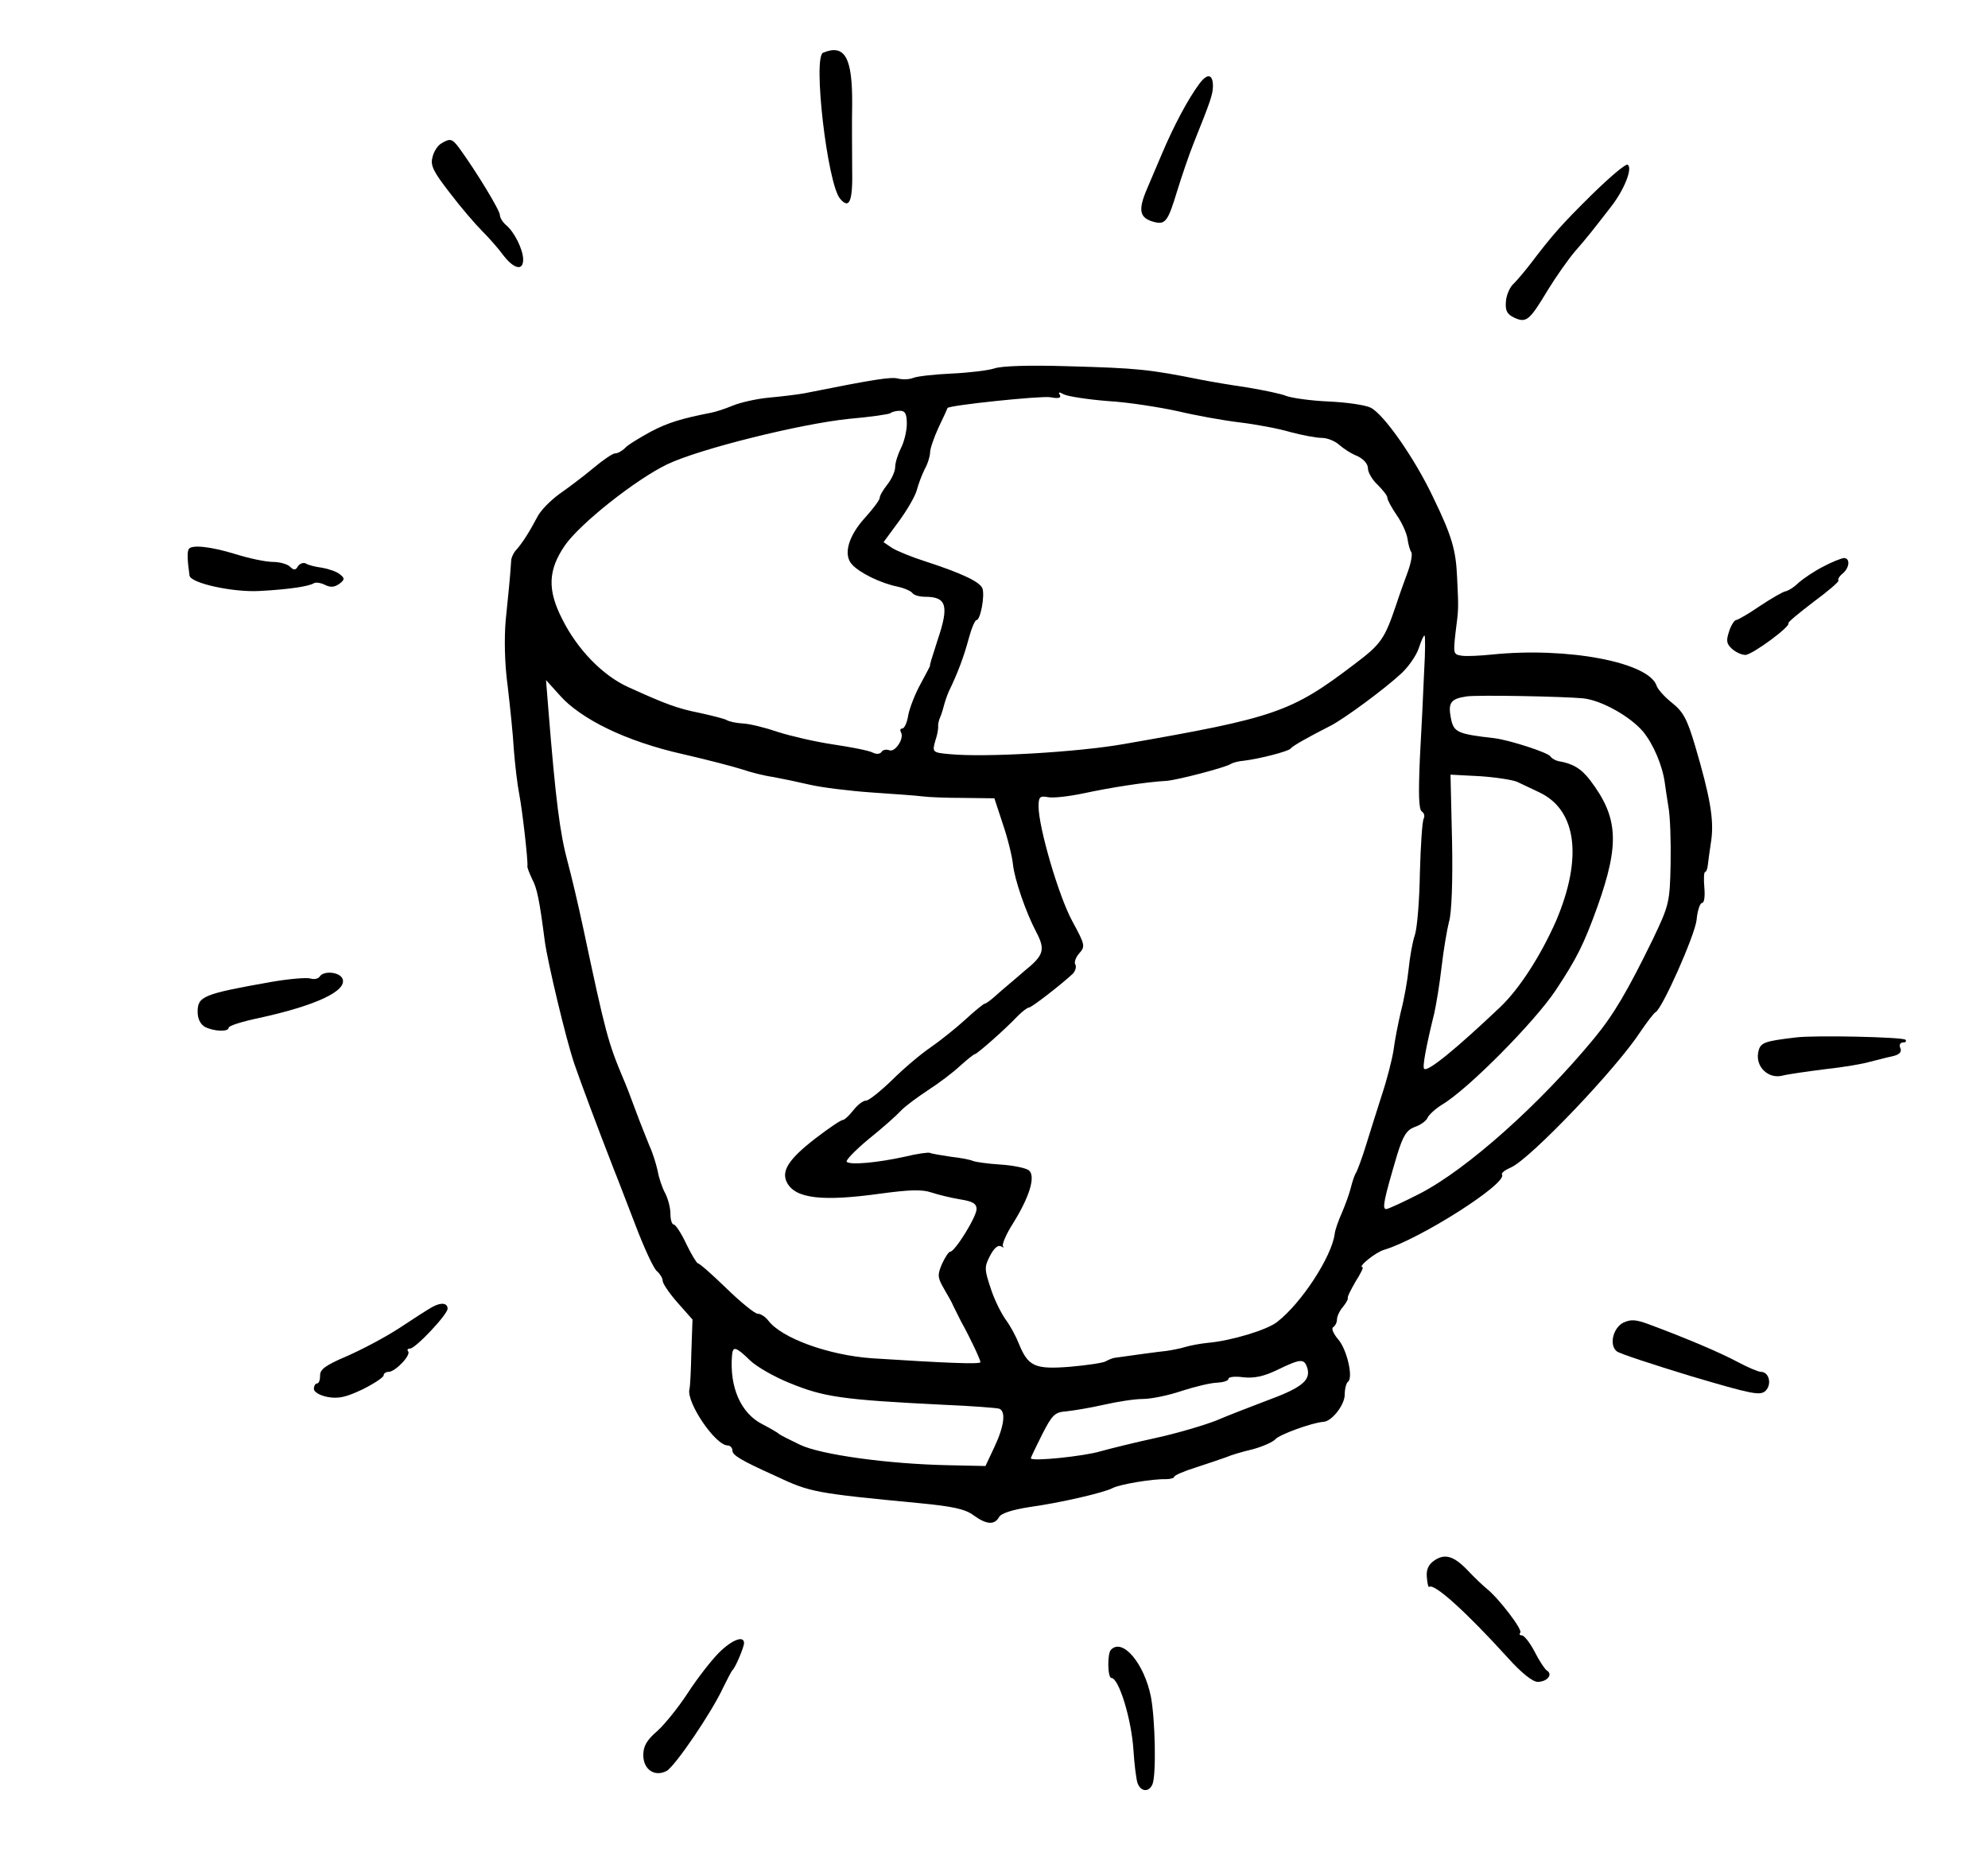 <?xml version="1.0" standalone="no"?>
<!DOCTYPE svg PUBLIC "-//W3C//DTD SVG 20010904//EN"
 "http://www.w3.org/TR/2001/REC-SVG-20010904/DTD/svg10.dtd">
<svg version="1.0" xmlns="http://www.w3.org/2000/svg"
 width="513pt" height="479pt" viewBox="0 0 513 479"
 preserveAspectRatio="xMidYMid meet">
<g transform="translate(0,479) scale(0.1,-0.1)"
fill="#000000" stroke="none">
<path d="M2124 4654 c-27 -11 11 -339 44 -377 24 -28 33 -7 31 79 0 43 -1 117
0 164 1 122 -19 157 -75 134z"/>
<path d="M3095 4574 c-29 -39 -66 -108 -98 -184 -8 -19 -25 -59 -37 -87 -24
-56 -20 -76 19 -86 28 -7 35 2 58 78 12 39 31 95 43 125 45 112 49 125 50 147
0 32 -14 35 -35 7z"/>
<path d="M1139 4420 c-9 -5 -20 -21 -23 -36 -6 -21 3 -38 45 -92 28 -37 66
-81 83 -98 17 -17 42 -45 55 -63 27 -35 51 -41 51 -11 0 26 -23 72 -44 89 -9
8 -16 19 -16 26 0 12 -60 111 -105 173 -18 24 -23 26 -46 12z"/>
<path d="M4108 4288 c-79 -78 -101 -103 -158 -178 -14 -18 -33 -41 -43 -51
-11 -9 -20 -31 -21 -47 -2 -24 3 -33 22 -42 31 -14 39 -7 87 73 21 34 52 78
69 98 33 38 44 52 92 114 35 44 58 102 44 110 -5 3 -46 -32 -92 -77z"/>
<path d="M2565 3839 c-16 -5 -66 -11 -110 -13 -44 -2 -88 -7 -98 -11 -9 -4
-27 -5 -39 -2 -18 5 -58 -1 -243 -38 -16 -3 -57 -8 -90 -11 -33 -3 -76 -13
-95 -21 -19 -8 -44 -16 -55 -18 -76 -15 -110 -25 -156 -49 -29 -16 -59 -34
-66 -42 -8 -8 -19 -14 -26 -14 -6 0 -31 -17 -56 -38 -25 -21 -65 -51 -88 -67
-23 -17 -49 -43 -57 -60 -20 -38 -38 -66 -53 -83 -7 -7 -14 -21 -14 -30 -3
-46 -7 -83 -14 -152 -4 -46 -3 -112 5 -170 6 -52 14 -126 16 -165 3 -38 9 -90
14 -115 8 -41 23 -173 21 -185 -1 -3 5 -18 12 -33 13 -24 19 -54 33 -162 8
-56 54 -250 76 -315 18 -52 56 -154 103 -275 8 -19 32 -83 55 -142 22 -58 47
-112 55 -118 8 -7 15 -18 15 -25 0 -7 17 -32 38 -56 l39 -44 -3 -85 c-1 -47
-3 -89 -5 -95 -8 -34 67 -145 99 -145 6 0 12 -6 12 -13 0 -12 21 -25 112 -66
89 -42 101 -44 372 -70 83 -8 117 -15 138 -31 33 -24 54 -26 66 -5 5 10 34 19
78 26 80 11 192 37 215 49 19 10 104 24 137 23 12 0 22 3 22 6 0 4 26 15 58
25 31 10 66 22 77 26 11 5 41 14 67 20 26 7 53 19 59 26 10 12 95 43 124 45
22 1 55 44 55 70 0 15 4 30 8 33 15 9 -2 84 -25 110 -12 14 -18 28 -13 31 6 4
10 13 10 20 0 8 7 23 15 32 8 10 14 20 13 23 -2 3 8 22 20 43 13 20 21 37 18
37 -14 0 34 39 56 45 93 28 318 171 304 194 -3 4 8 12 24 19 50 23 271 254
334 351 17 25 34 47 38 49 17 8 101 197 106 238 2 24 9 44 14 44 6 0 8 18 6
40 -2 22 -1 40 2 40 3 0 6 8 7 18 1 9 5 39 9 65 7 52 -3 111 -42 243 -20 67
-30 87 -59 110 -19 15 -37 35 -40 44 -19 61 -230 101 -425 81 -30 -3 -65 -5
-78 -3 -22 3 -22 6 -16 60 8 62 8 60 4 142 -3 70 -13 106 -61 205 -48 102
-128 216 -162 233 -14 7 -63 14 -109 16 -46 2 -94 9 -108 14 -14 6 -59 15
-100 22 -41 6 -95 15 -120 20 -135 27 -163 30 -345 35 -97 3 -172 1 -190 -6z
m295 -84 c52 -3 133 -16 179 -26 46 -11 118 -24 160 -29 42 -5 101 -16 131
-25 30 -8 67 -15 81 -15 14 0 34 -8 45 -18 10 -9 31 -23 47 -29 16 -8 27 -20
27 -32 0 -10 11 -29 25 -42 13 -13 25 -28 25 -33 0 -6 11 -26 24 -45 14 -20
26 -47 28 -61 2 -14 6 -30 10 -35 3 -6 -1 -28 -9 -50 -8 -22 -22 -60 -30 -85
-30 -89 -39 -102 -108 -154 -163 -124 -204 -138 -595 -206 -119 -21 -359 -35
-450 -26 -44 4 -45 5 -36 36 5 14 7 29 7 34 -1 5 1 16 5 25 4 9 8 23 10 31 2
8 7 23 12 35 24 49 40 93 52 138 7 26 16 47 20 47 10 0 22 64 15 82 -7 17 -54
39 -146 69 -35 11 -74 27 -87 35 l-22 15 39 53 c22 30 43 66 47 82 4 15 13 39
20 53 8 14 14 34 14 43 0 10 10 39 22 65 13 27 23 49 23 50 1 7 241 32 265 28
22 -4 29 -2 25 6 -5 8 -2 8 11 1 11 -5 62 -13 114 -17z m-520 -59 c0 -18 -7
-47 -15 -62 -8 -16 -15 -38 -15 -49 0 -11 -9 -31 -20 -45 -11 -14 -20 -29 -20
-35 0 -5 -17 -28 -37 -50 -44 -48 -58 -97 -34 -122 19 -21 73 -48 118 -57 18
-4 35 -12 38 -17 4 -5 18 -9 33 -9 55 0 61 -24 32 -110 -17 -53 -21 -65 -20
-68 0 -1 -11 -22 -24 -46 -14 -25 -28 -61 -32 -80 -3 -20 -10 -36 -16 -36 -5
0 -6 -4 -3 -10 9 -15 -15 -52 -30 -46 -8 3 -17 1 -20 -4 -4 -6 -13 -7 -23 -2
-9 5 -55 14 -102 21 -47 7 -111 22 -142 32 -32 11 -72 21 -90 22 -18 1 -37 5
-43 9 -5 3 -36 11 -68 18 -60 12 -89 23 -186 67 -66 30 -131 97 -170 175 -39
76 -37 127 7 191 40 57 183 170 264 209 84 40 343 104 467 117 57 5 106 12
109 15 3 3 14 6 24 6 14 0 18 -8 18 -34z m1335 -638 c-2 -51 -7 -152 -11 -224
-4 -93 -3 -133 5 -138 6 -4 8 -12 5 -18 -4 -6 -8 -69 -10 -140 -1 -70 -7 -143
-13 -161 -6 -17 -13 -57 -16 -87 -3 -30 -12 -80 -20 -110 -7 -30 -16 -75 -19
-100 -4 -25 -17 -76 -30 -115 -12 -38 -31 -97 -41 -130 -10 -33 -22 -64 -25
-70 -4 -5 -10 -23 -14 -39 -4 -17 -15 -46 -23 -65 -9 -20 -18 -45 -19 -56 -8
-58 -85 -177 -148 -226 -26 -21 -120 -49 -178 -54 -20 -2 -47 -7 -60 -11 -13
-4 -34 -8 -48 -10 -20 -2 -86 -11 -135 -18 -5 -1 -15 -5 -22 -9 -7 -4 -48 -10
-93 -14 -90 -7 -107 1 -131 60 -7 18 -22 46 -34 62 -12 17 -30 53 -39 82 -16
48 -16 54 -1 83 10 19 20 28 28 24 7 -4 9 -4 5 0 -3 4 8 31 26 59 43 69 59
122 41 137 -8 6 -41 13 -75 15 -33 2 -64 7 -69 9 -5 3 -30 8 -57 11 -26 4 -51
8 -54 10 -4 2 -33 -2 -66 -10 -68 -15 -140 -22 -149 -13 -4 3 22 30 57 59 35
28 72 61 83 73 11 12 43 35 70 53 28 18 65 46 83 63 18 16 35 30 38 30 5 0 77
63 110 98 12 12 25 22 29 22 7 0 83 59 113 87 7 7 10 18 7 24 -4 5 1 19 10 29
16 18 15 22 -18 83 -35 64 -87 242 -87 296 0 24 3 28 24 24 13 -3 55 2 93 10
65 14 158 29 213 32 28 2 150 34 165 43 6 4 21 8 35 9 41 5 114 24 120 31 5 7
46 30 105 60 36 19 138 94 182 135 18 17 38 46 44 64 6 18 12 33 15 33 2 0 2
-42 -1 -92z m-2108 -148 c53 -26 123 -50 195 -66 61 -14 130 -32 152 -39 23
-8 59 -17 81 -20 22 -4 65 -13 95 -20 30 -7 102 -16 160 -20 58 -4 116 -8 130
-10 14 -2 61 -4 106 -4 l80 -1 22 -67 c13 -38 24 -84 26 -104 4 -38 33 -123
60 -174 24 -46 20 -60 -31 -101 -25 -22 -58 -49 -71 -61 -14 -13 -28 -23 -31
-23 -3 0 -26 -19 -50 -41 -24 -22 -64 -54 -90 -72 -25 -17 -70 -55 -99 -84
-30 -29 -60 -53 -67 -53 -8 0 -22 -11 -33 -25 -11 -14 -23 -25 -27 -25 -5 0
-36 -21 -70 -47 -70 -54 -90 -85 -74 -115 22 -41 91 -49 242 -28 74 10 106 11
130 3 18 -6 51 -14 75 -18 32 -5 42 -11 42 -25 0 -20 -56 -110 -68 -110 -4 0
-13 -14 -21 -31 -12 -28 -12 -35 4 -63 10 -17 22 -38 25 -46 4 -8 13 -26 20
-40 25 -45 50 -99 50 -105 0 -6 -93 -2 -280 10 -112 8 -234 52 -268 98 -7 9
-19 17 -27 17 -7 0 -43 29 -80 65 -37 36 -70 65 -74 65 -3 0 -17 23 -30 50
-13 28 -28 50 -32 50 -5 0 -9 12 -9 28 0 15 -6 38 -13 52 -8 14 -17 41 -20 59
-4 18 -13 47 -21 64 -7 18 -24 59 -36 92 -12 33 -26 69 -31 80 -40 95 -46 117
-104 390 -13 61 -31 137 -40 170 -20 74 -31 158 -50 395 l-6 75 38 -42 c24
-27 68 -58 120 -83z m2518 78 c48 -5 122 -47 155 -86 27 -33 50 -88 56 -132 1
-8 5 -35 9 -60 5 -25 7 -92 6 -149 -2 -100 -4 -107 -46 -195 -65 -133 -100
-193 -151 -255 -140 -170 -328 -338 -450 -401 -43 -22 -82 -40 -87 -40 -11 0
-6 24 28 139 16 52 25 65 46 73 15 5 30 16 33 24 3 7 20 23 38 34 67 40 238
213 292 294 55 83 73 119 108 216 58 163 54 231 -19 327 -23 30 -45 43 -82 49
-8 2 -17 7 -20 12 -6 10 -105 42 -144 47 -96 11 -106 15 -113 52 -8 40 0 50
41 56 30 4 245 0 300 -5z m-169 -216 c11 -5 36 -17 57 -27 96 -46 111 -169 43
-330 -39 -89 -95 -177 -146 -225 -112 -106 -186 -167 -195 -158 -5 4 5 58 26
143 5 22 14 76 19 120 5 44 14 96 19 116 7 21 10 106 8 208 l-4 172 77 -4 c43
-3 86 -10 96 -15z m-1981 -1492 c16 -16 63 -43 103 -59 88 -36 134 -43 397
-56 72 -3 136 -8 143 -10 18 -6 14 -44 -12 -99 l-23 -49 -94 2 c-156 3 -331
27 -385 53 -27 13 -51 25 -54 28 -3 3 -22 14 -43 25 -55 28 -85 95 -78 178 2
24 10 22 46 -13z m1439 -22 c8 -31 -17 -50 -107 -83 -39 -15 -97 -37 -127 -50
-30 -12 -100 -33 -155 -45 -55 -12 -120 -28 -145 -35 -43 -13 -180 -27 -180
-18 0 2 13 29 29 61 26 51 33 58 62 60 19 2 62 9 97 17 35 8 80 15 101 15 21
0 66 9 101 21 34 11 76 21 91 21 16 1 29 5 29 10 0 5 17 7 38 4 28 -3 53 2 88
19 62 30 70 30 78 3z"/>
<path d="M487 3373 c-4 -7 -4 -25 2 -68 2 -20 113 -44 181 -40 76 4 127 12
140 20 5 3 18 1 28 -4 14 -7 24 -7 37 2 15 11 15 15 2 25 -8 7 -29 14 -46 17
-17 2 -36 7 -42 11 -6 3 -15 0 -20 -7 -6 -11 -11 -11 -21 -1 -6 6 -26 12 -44
12 -18 0 -61 9 -96 20 -65 20 -114 25 -121 13z"/>
<path d="M4705 3328 c-22 -11 -50 -30 -63 -41 -12 -12 -28 -22 -35 -23 -6 -1
-36 -18 -66 -38 -29 -20 -57 -36 -61 -36 -4 0 -13 -13 -18 -29 -8 -24 -7 -32
7 -45 10 -9 25 -16 35 -16 17 0 118 74 111 82 -2 2 27 26 65 55 38 28 67 53
64 55 -2 3 2 11 11 18 18 15 20 40 3 40 -7 -1 -31 -10 -53 -22z"/>
<path d="M825 2270 c-4 -6 -15 -8 -24 -5 -10 3 -56 -1 -102 -9 -175 -31 -189
-37 -189 -77 0 -18 7 -32 19 -39 24 -12 61 -13 61 -2 0 5 35 16 78 25 147 32
228 70 216 101 -7 18 -49 22 -59 6z"/>
<path d="M4635 2113 c-84 -10 -93 -13 -98 -39 -7 -37 26 -68 61 -60 15 4 65
11 112 17 47 5 99 14 115 19 17 4 42 11 57 14 19 4 26 11 22 21 -4 8 -1 15 7
15 7 0 9 3 6 7 -7 7 -233 12 -282 6z"/>
<path d="M1115 1417 c-11 -6 -50 -31 -86 -55 -37 -24 -98 -56 -135 -72 -54
-23 -69 -34 -68 -50 0 -11 -3 -20 -8 -20 -4 0 -8 -6 -8 -14 0 -8 15 -17 36
-21 28 -5 48 0 90 20 30 15 54 31 54 36 0 5 6 9 13 9 17 0 59 44 50 53 -3 4
-1 7 5 7 14 0 97 88 97 103 0 15 -17 17 -40 4z"/>
<path d="M4189 1377 c-27 -14 -37 -58 -17 -74 7 -6 93 -34 191 -64 159 -47
179 -51 193 -38 17 17 9 49 -12 49 -7 0 -35 12 -61 26 -45 24 -132 61 -229 97
-33 12 -45 13 -65 4z"/>
<path d="M3701 763 c-15 -10 -21 -24 -19 -43 1 -16 4 -27 6 -25 12 11 96 -65
203 -183 35 -39 64 -62 77 -62 24 0 40 19 24 29 -5 3 -20 25 -32 49 -12 23
-27 42 -33 42 -6 0 -7 3 -4 7 7 7 -55 88 -86 113 -10 8 -32 29 -49 47 -36 38
-60 45 -87 26z"/>
<path d="M1855 525 c-19 -19 -55 -65 -79 -102 -24 -37 -60 -82 -80 -100 -27
-23 -36 -39 -36 -62 0 -37 29 -57 60 -41 22 12 117 152 146 215 11 22 21 42
24 45 8 7 30 60 30 70 0 21 -32 8 -65 -25z"/>
<path d="M2867 533 c-10 -9 -9 -73 1 -73 19 0 52 -106 57 -188 2 -34 7 -72 10
-82 8 -24 30 -26 39 -4 10 25 7 166 -4 225 -17 86 -73 153 -103 122z"/>
</g>
</svg>
